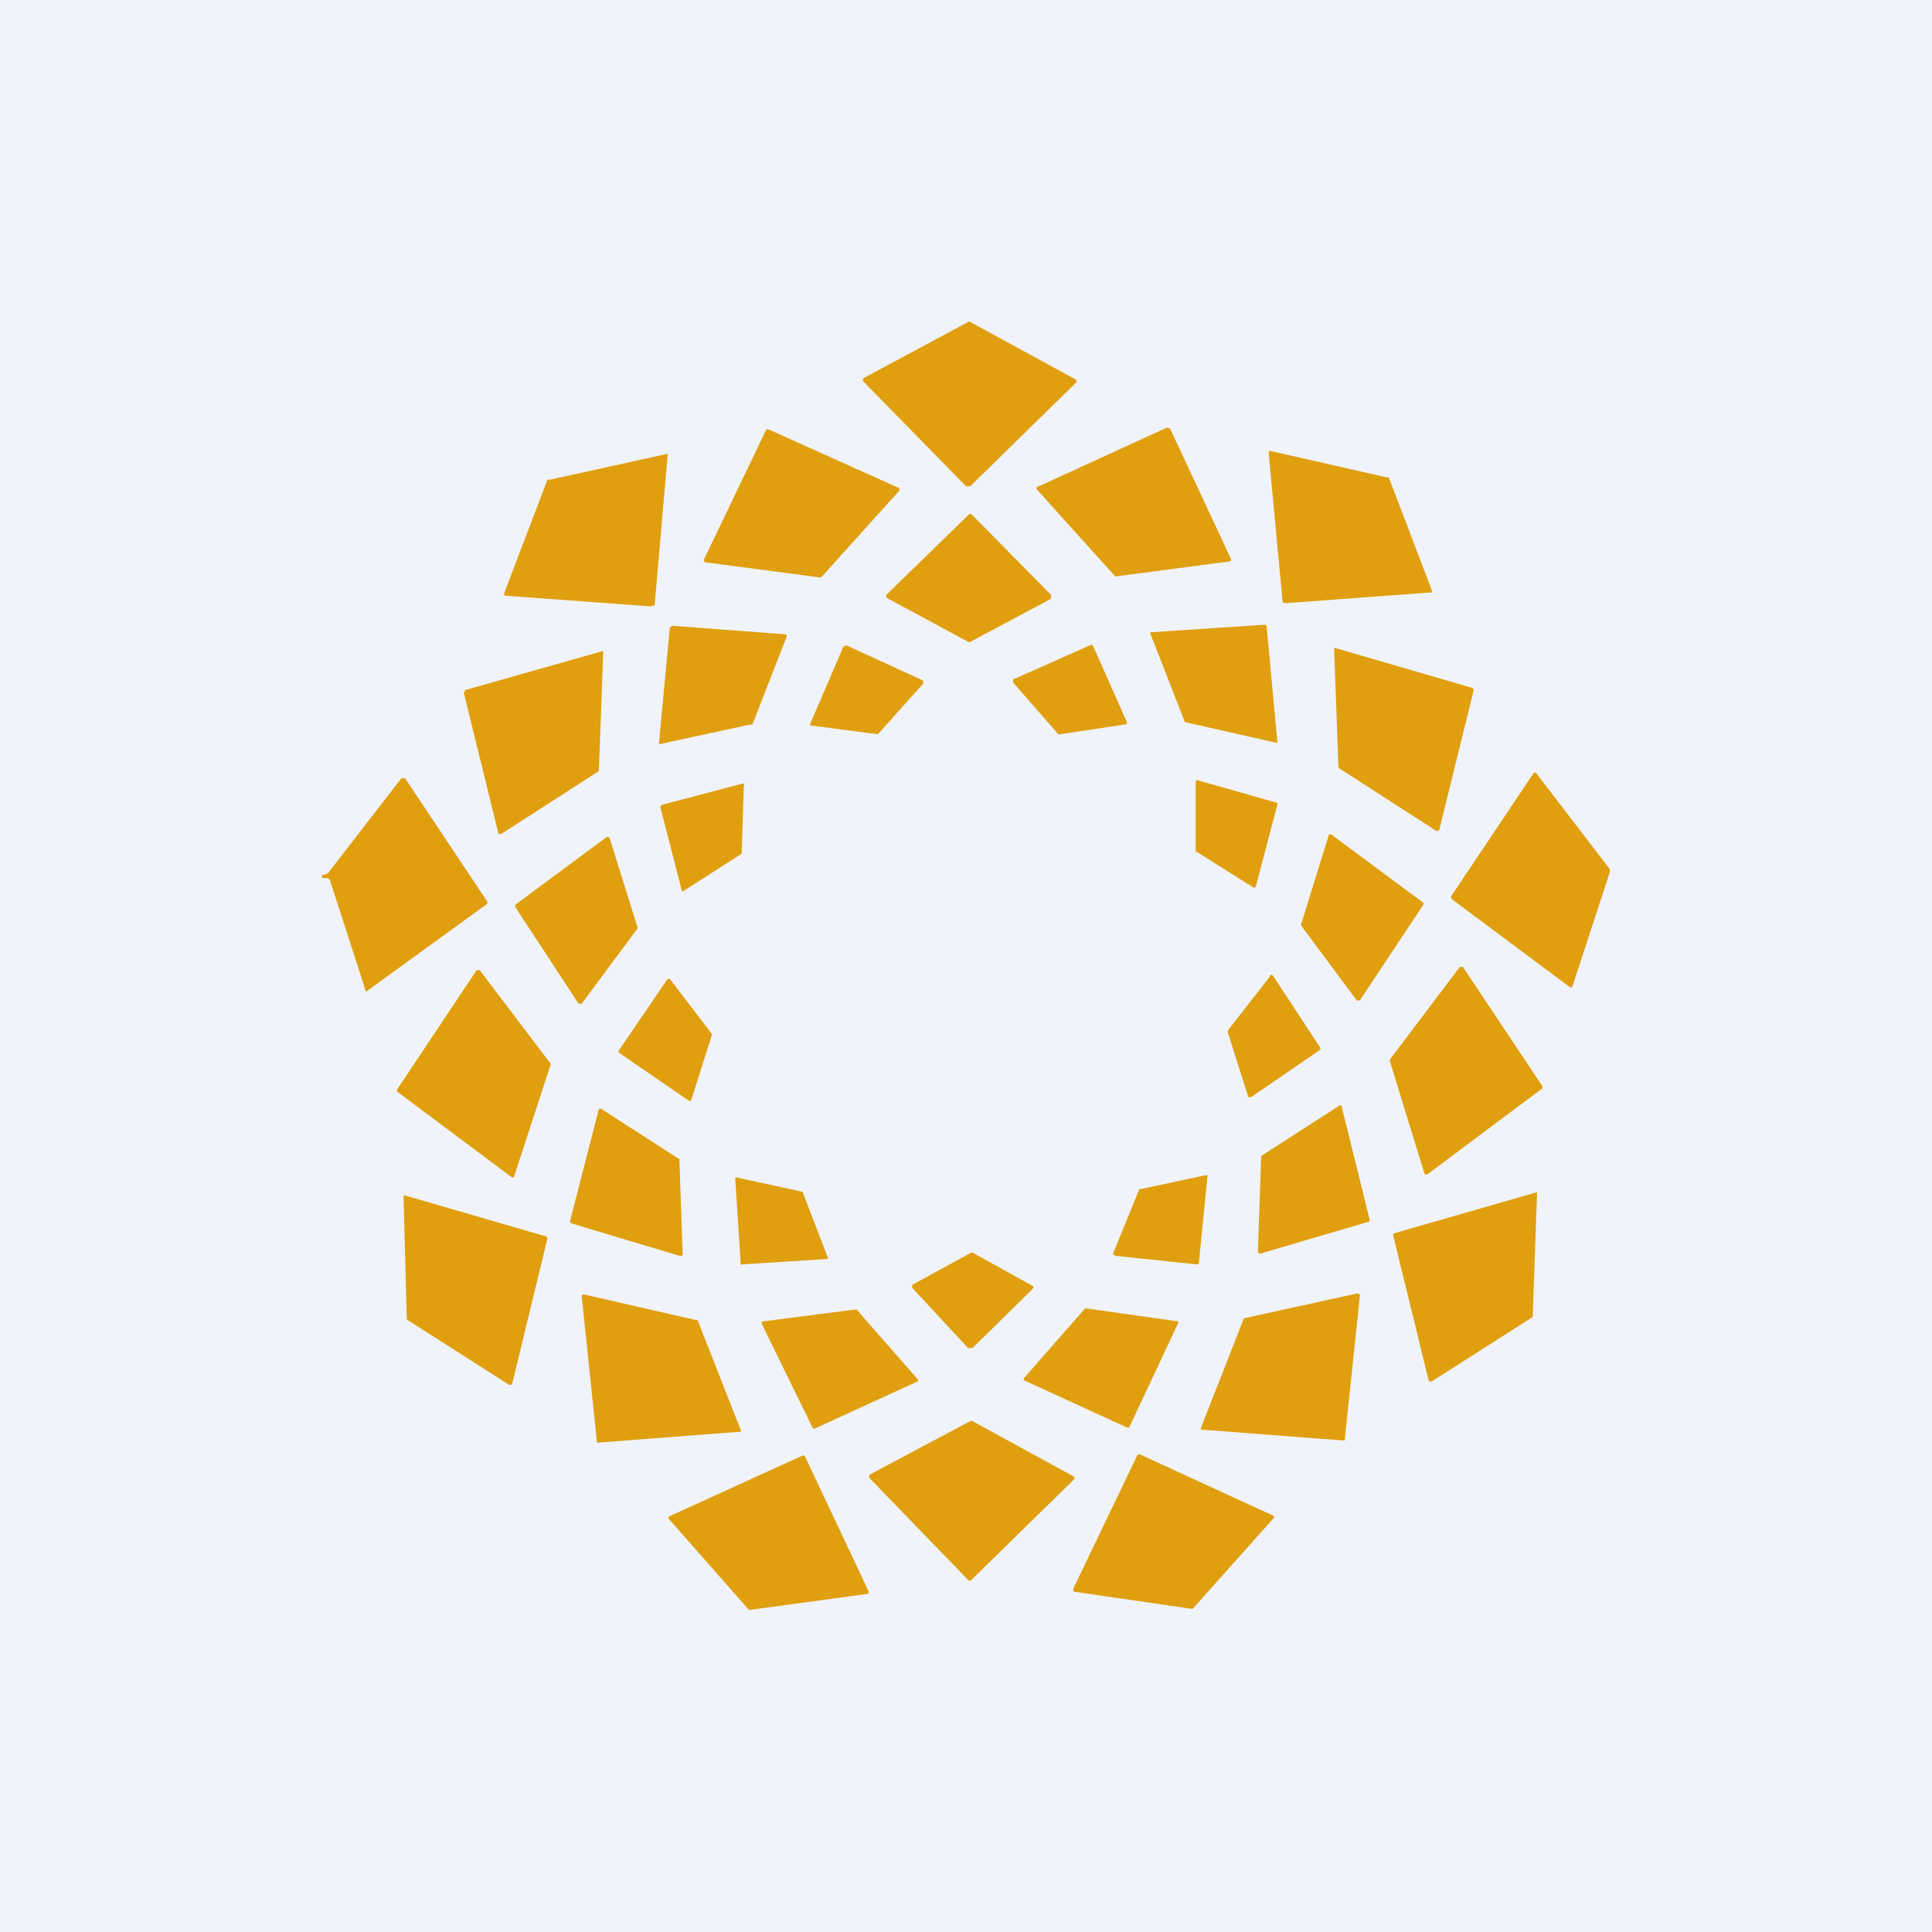 <!-- by TradingView --><svg width="18" height="18" viewBox="0 0 18 18" xmlns="http://www.w3.org/2000/svg"><path fill="#F0F3FA" d="M0 0h18v18H0z"/><path d="m9.04 4.53.99-.97v-.02L9.04 3a.02.02 0 0 0-.02 0l-.97.52a.02.02 0 0 0-.01.02.02.02 0 0 0 0 .01l.96.98h.03ZM10.88 3.98l-1.2.55a.02.02 0 0 0-.02.01.02.02 0 0 0 0 .02l.73.81h.01l1.06-.14a.02.02 0 0 0 .01-.02l-.57-1.22h-.02ZM7.16 4l1.2.54a.02.02 0 0 1 .02.02.02.02 0 0 1 0 .01l-.73.81h-.01l-1.06-.14a.02.02 0 0 1-.02-.01.02.02 0 0 1 0-.02L7.14 4h.02ZM11.97 5.62l1.36-.1a.02.02 0 0 0 .01 0V5.5l-.4-1.05h-.01l-1.1-.25-.01.01v.01l.13 1.39.02.01ZM6.07 5.65l-1.36-.1H4.7v-.01a.02.02 0 0 1 0-.02l.4-1.05a.02.02 0 0 1 .02 0l1.09-.24a.02.02 0 0 1 .01 0 .02.02 0 0 1 0 .01L6.1 5.63v.01h-.02ZM9.8 5.55l-.75-.76a.02.02 0 0 0-.02 0l-.77.75a.02.02 0 0 0 0 .02.02.02 0 0 0 0 .01l.76.41a.02.02 0 0 0 .02 0l.75-.4a.02.02 0 0 0 0-.01.02.02 0 0 0 0-.02ZM10.73 5.89l1.06-.07a.02.02 0 0 1 .01.01l.1 1.07v.01a.02.02 0 0 1 0 .01h-.01l-.84-.19a.02.02 0 0 1-.01 0l-.32-.82a.02.02 0 0 1 0-.02h.01ZM6.24 5.85l-.1 1.07a.02.02 0 0 0 0 .01.02.02 0 0 0 .02 0l.83-.18a.02.02 0 0 0 .02 0l.32-.82a.02.02 0 0 0-.01-.02l-1.06-.08-.02.02ZM7.88 6.01l.72.33a.02.02 0 0 1 0 .01.02.02 0 0 1 0 .02l-.42.47a.02.02 0 0 1-.01 0l-.61-.08a.02.02 0 0 1-.01 0 .02.02 0 0 1 0-.02l.31-.72a.02.02 0 0 1 .01 0 .02.02 0 0 1 .01 0ZM10.5 6.73l-.32-.72h-.02l-.72.32a.02.02 0 0 0 0 .01.02.02 0 0 0 0 .02l.42.48a.02.02 0 0 0 .02 0l.6-.09a.02.02 0 0 0 .02-.01ZM13.73 6.43l-.32 1.3a.02.02 0 0 1-.01.01.02.02 0 0 1-.02 0l-.9-.58-.01-.01-.04-1.1v-.01a.02.02 0 0 1 .02 0l1.27.37.01.02ZM4.32 6.45l.32 1.3a.02.02 0 0 0 .01.02.02.02 0 0 0 .02 0l.9-.58a.02.02 0 0 0 .01-.02l.04-1.09a.02.02 0 0 0 0-.01.02.02 0 0 0-.02 0l-1.27.36v.02ZM13.52 8.35l.77-1.15a.02.02 0 0 1 .02 0l.69.9v.02l-.35 1.07a.02.02 0 0 1-.02.01l-1.1-.82-.01-.01v-.02ZM3.74 7.25l-.68.88-.03.02H3L3 8.18h.05c.02.01.03.02.03.04l.33 1.02 1.13-.82V8.4l-.76-1.14a.03.03 0 0 0-.03-.01h-.01ZM11.9 7.5l-.2.76a.02.02 0 0 1-.02.01l-.54-.34v-.65a.02.02 0 0 1 .02-.01l.74.21a.02.02 0 0 1 0 .02ZM6.15 7.51l.2.78a.02.02 0 0 0 0 .01.02.02 0 0 0 .02 0l.53-.34a.02.02 0 0 0 .01-.01l.02-.63a.02.02 0 0 0 0-.02.02.02 0 0 0-.01 0l-.76.2v.01ZM12.41 7.78l.85.63a.02.02 0 0 1 0 .02l-.59.89h-.01a.02.02 0 0 1-.02 0l-.52-.7.26-.84a.02.02 0 0 1 .03 0ZM5.65 7.8l-.85.63v.02l.59.9a.02.02 0 0 0 .01 0 .02.02 0 0 0 .02 0l.52-.7a.02.02 0 0 0 0-.01l-.26-.83a.02.02 0 0 0-.01-.01.02.02 0 0 0-.02 0ZM13.63 9.01l.74 1.11v.02l-1.07.8a.02.02 0 0 1-.03-.01l-.32-1.04v-.02l.65-.86h.01a.02.02 0 0 1 .02 0ZM4.44 9.04l-.74 1.11a.02.02 0 0 0 0 .02l1.07.8h.01l.01-.01.34-1.04a.02.02 0 0 0 0-.01l-.66-.87a.02.02 0 0 0-.02 0 .02.02 0 0 0-.01 0ZM12.3 9.78l-.64.44h-.01a.02.02 0 0 1-.02 0l-.19-.6V9.6l.39-.5v-.01a.02.02 0 0 1 .03 0l.44.67a.02.02 0 0 1 0 .02ZM6.22 9.12l-.45.66a.02.02 0 0 0 0 .03l.64.44a.02.02 0 0 0 .03 0l.19-.6a.02.02 0 0 0 0-.02l-.39-.51a.02.02 0 0 0-.01 0 .02.02 0 0 0-.01 0ZM12.5 10.31l.26 1.05v.02l-1.02.3h-.01v-.01h-.01v-.02l.03-.87a.02.02 0 0 1 0-.01l.73-.47h.02v.01ZM5.33 11.4l1 .3h.02a.02.02 0 0 0 .01-.02l-.03-.87v-.01l-.73-.47h-.02l-.27 1.05v.01l.02.01ZM6.9 11.76l-.05-.78a.02.02 0 0 1 .01-.01l.6.13h.01l.01.01.23.6a.02.02 0 0 1 0 .02H7.7l-.78.05a.02.02 0 0 1-.02 0v-.02ZM10.39 11.7l.76.08h.01a.02.02 0 0 0 .01-.02l.08-.8v-.01h-.02l-.61.13h-.01v.01l-.24.59a.02.02 0 0 0 0 .01h.01ZM13.31 12.86l-.33-1.35a.02.02 0 0 1 .01-.02l1.32-.38h.01v.02l-.04 1.13a.02.02 0 0 1 0 .01l-.94.6h-.02ZM4.77 12.9l.33-1.36v-.01l-.01-.01-1.31-.38a.02.02 0 0 0-.02 0v.01l.03 1.14a.02.02 0 0 0 .01.01l.94.6a.02.02 0 0 0 .02 0ZM9.02 12.56 8.5 12a.02.02 0 0 1 0-.02v-.01l.55-.3h.01l.56.31a.02.02 0 0 1 0 .03l-.56.55h-.02ZM11.2 13.32l1.31.1h.02v-.02l.14-1.33v-.01l-.02-.01-1.05.23h-.01l-.4 1.02v.02h.01ZM6.88 13.34l-1.3.1h-.02v-.02l-.14-1.34a.02.02 0 0 1 .02-.02l1.05.24a.02.02 0 0 1 .01 0l.4 1.02a.02.02 0 0 1 0 .02h-.02ZM7.1 12.34l.47.96a.02.02 0 0 0 .02.01l.96-.44a.02.02 0 0 0 0-.02l-.57-.65h-.01l-.85.11H7.1v.01a.02.02 0 0 0 0 .02ZM10.5 13.3l-.96-.44a.02.02 0 0 1 0-.02l.57-.65h.01l.85.12h.01v.01l-.46.98h-.02ZM8.1 13.77l.92.95a.02.02 0 0 0 .03 0l.96-.94v-.02l-.95-.52a.02.02 0 0 0-.02 0l-.94.5a.02.02 0 0 0 0 .01.02.02 0 0 0 0 .02ZM10 14.8l.6-1.25h.02l1.24.57.01.01v.01l-.75.84-.01.01-1.1-.16a.02.02 0 0 1-.01-.01v-.01ZM7.48 13.56l-1.25.57a.02.02 0 0 0 0 .02l.74.84.01.01 1.1-.15h.01v-.01a.02.02 0 0 0 0-.02l-.59-1.25a.02.02 0 0 0-.02-.01Z" fill="#E09F0E"/></svg>
